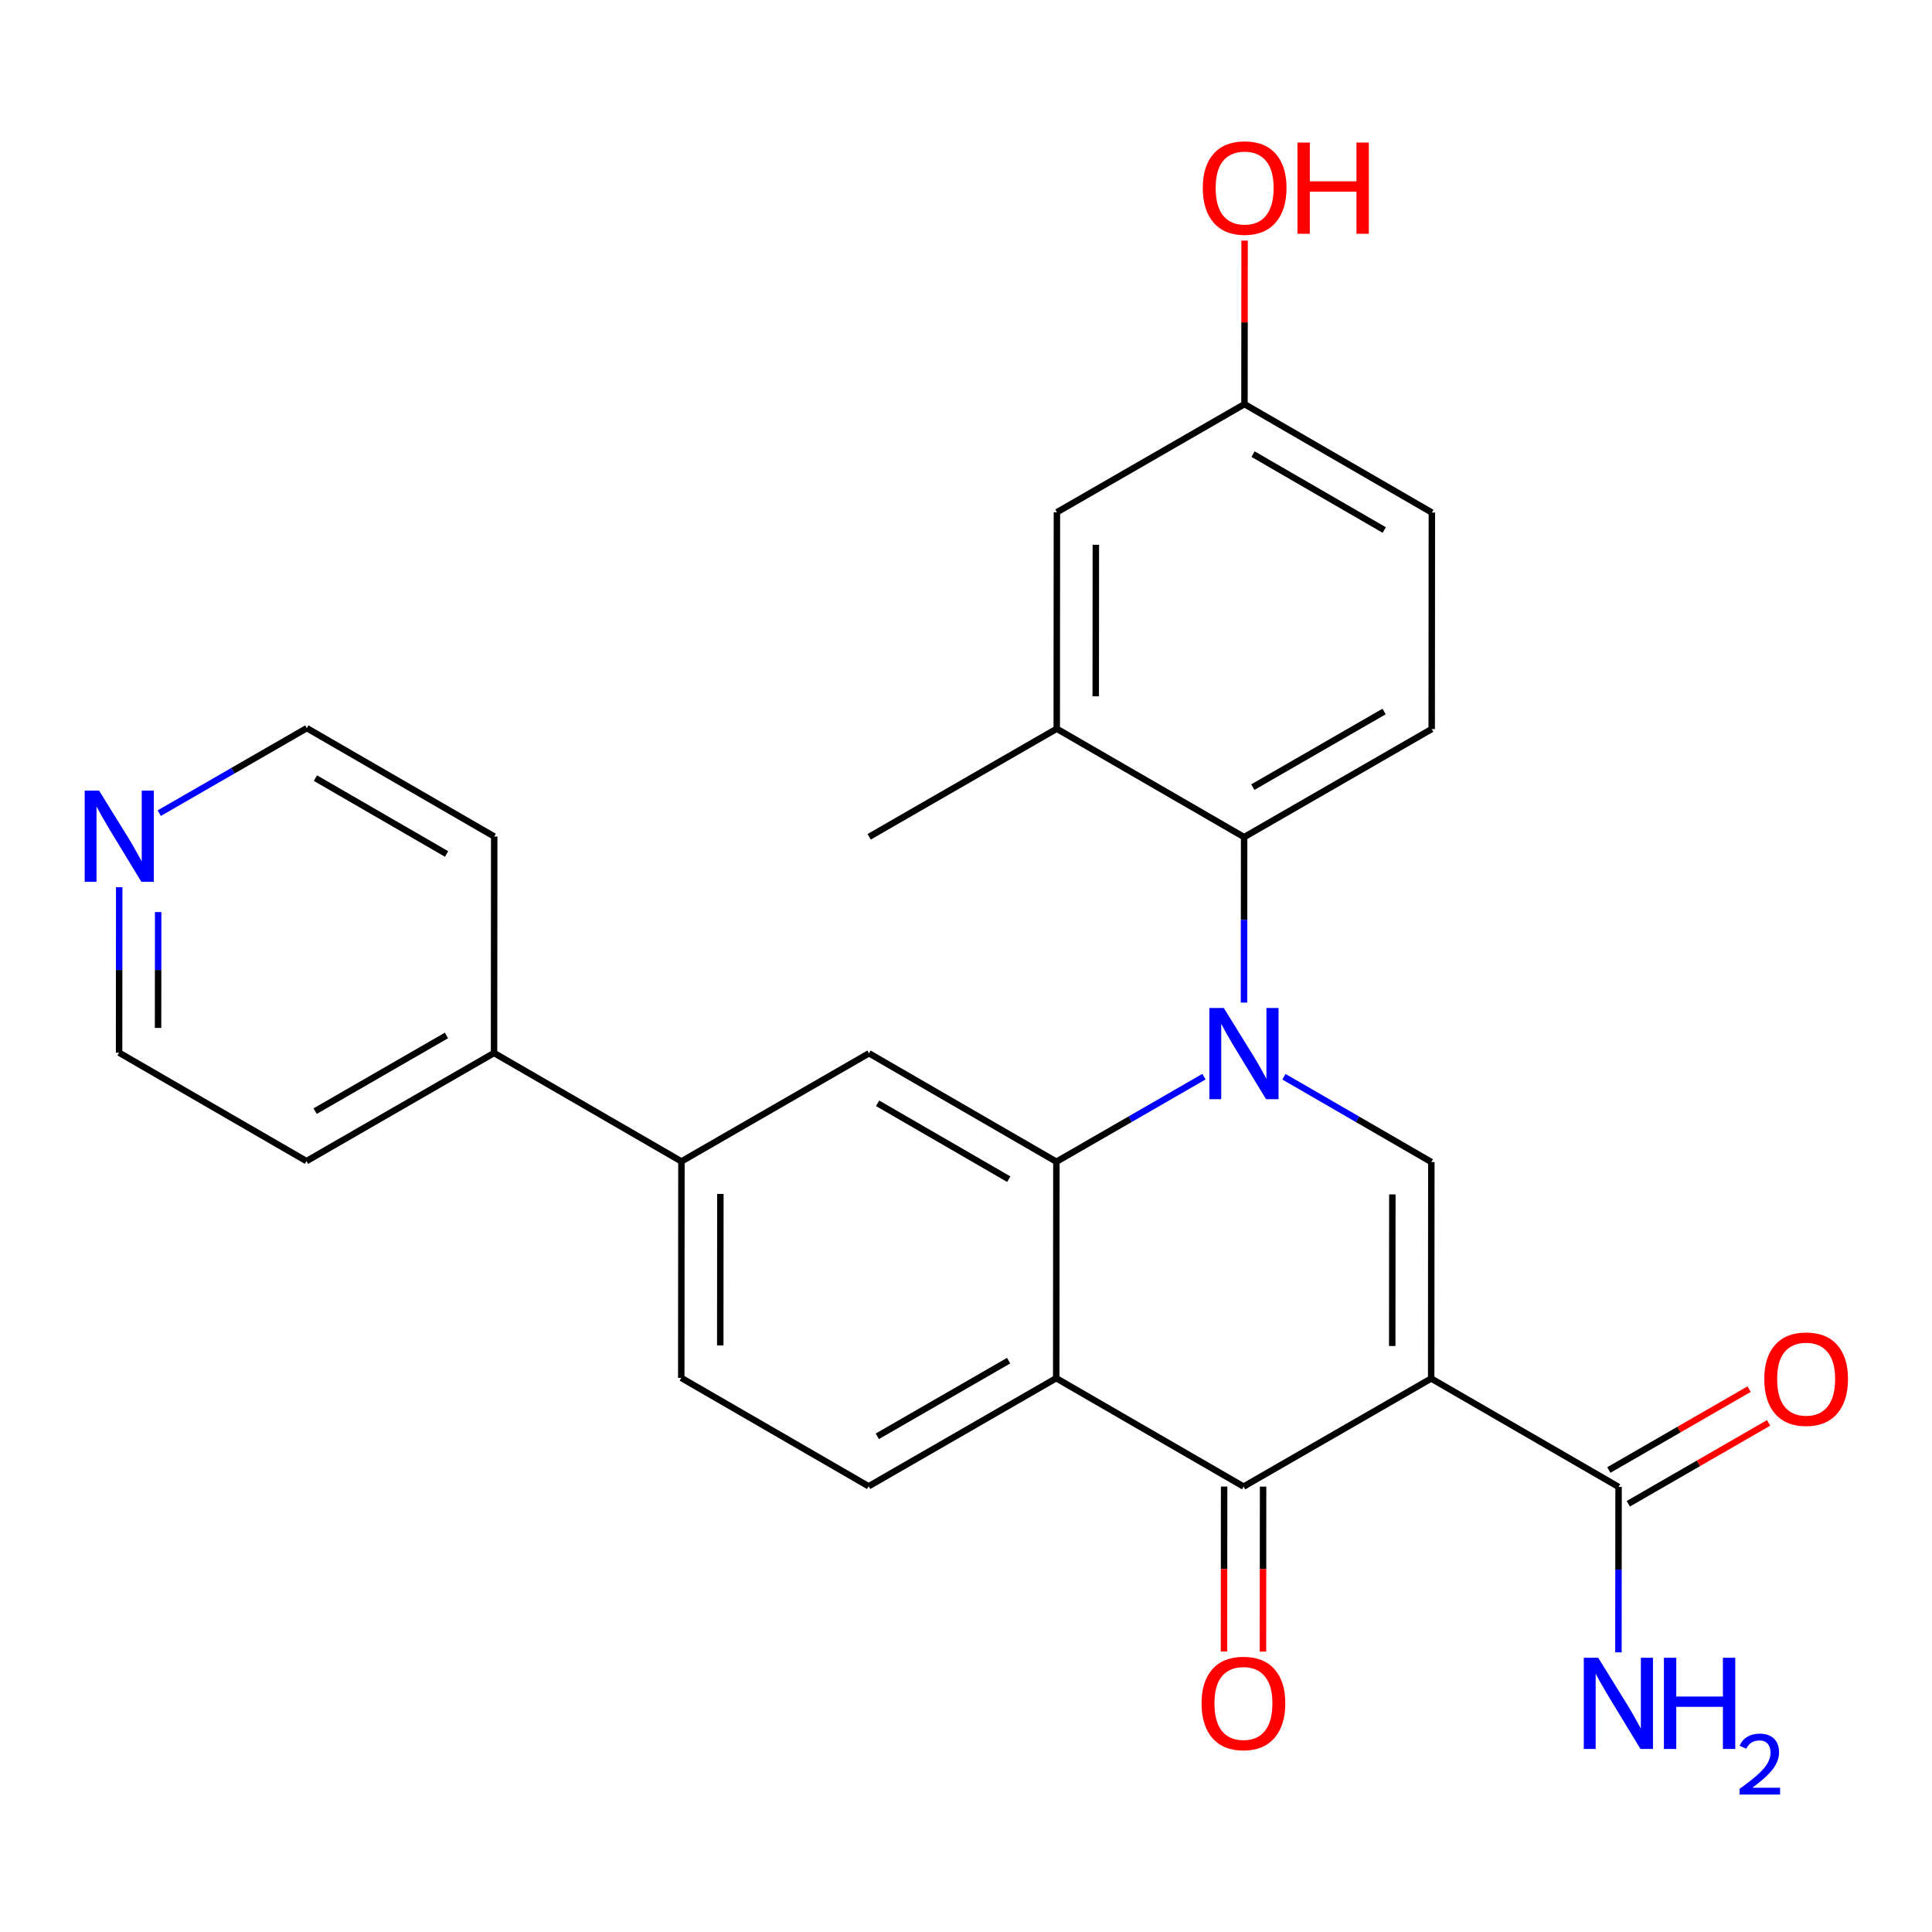 <?xml version='1.0' encoding='iso-8859-1'?>
<svg version='1.1' baseProfile='full'
              xmlns='http://www.w3.org/2000/svg'
                      xmlns:rdkit='http://www.rdkit.org/xml'
                      xmlns:xlink='http://www.w3.org/1999/xlink'
                  xml:space='preserve'
width='600px' height='600px' viewBox='0 0 600 600'>
<!-- END OF HEADER -->
<rect style='opacity:1.0;fill:#FFFFFF;stroke:none' width='600' height='600' x='0' y='0'> </rect>
<path class='bond-0' d='M 269.928,259.879 L 328.178,226.317' style='fill:none;fill-rule:evenodd;stroke:#000000;stroke-width:2.0px;stroke-linecap:butt;stroke-linejoin:miter;stroke-opacity:1' />
<path class='bond-1' d='M 328.178,226.317 L 328.232,159.085' style='fill:none;fill-rule:evenodd;stroke:#000000;stroke-width:2.0px;stroke-linecap:butt;stroke-linejoin:miter;stroke-opacity:1' />
<path class='bond-1' d='M 340.288,216.242 L 340.326,169.179' style='fill:none;fill-rule:evenodd;stroke:#000000;stroke-width:2.0px;stroke-linecap:butt;stroke-linejoin:miter;stroke-opacity:1' />
<path class='bond-27' d='M 328.178,226.317 L 386.375,259.974' style='fill:none;fill-rule:evenodd;stroke:#000000;stroke-width:2.0px;stroke-linecap:butt;stroke-linejoin:miter;stroke-opacity:1' />
<path class='bond-2' d='M 328.232,159.085 L 386.482,125.509' style='fill:none;fill-rule:evenodd;stroke:#000000;stroke-width:2.0px;stroke-linecap:butt;stroke-linejoin:miter;stroke-opacity:1' />
<path class='bond-3' d='M 386.482,125.509 L 386.503,100.113' style='fill:none;fill-rule:evenodd;stroke:#000000;stroke-width:2.0px;stroke-linecap:butt;stroke-linejoin:miter;stroke-opacity:1' />
<path class='bond-3' d='M 386.503,100.113 L 386.523,74.718' style='fill:none;fill-rule:evenodd;stroke:#FF0000;stroke-width:2.0px;stroke-linecap:butt;stroke-linejoin:miter;stroke-opacity:1' />
<path class='bond-4' d='M 386.482,125.509 L 444.679,159.179' style='fill:none;fill-rule:evenodd;stroke:#000000;stroke-width:2.0px;stroke-linecap:butt;stroke-linejoin:miter;stroke-opacity:1' />
<path class='bond-4' d='M 389.151,141.034 L 429.889,164.603' style='fill:none;fill-rule:evenodd;stroke:#000000;stroke-width:2.0px;stroke-linecap:butt;stroke-linejoin:miter;stroke-opacity:1' />
<path class='bond-5' d='M 444.679,159.179 L 444.625,226.411' style='fill:none;fill-rule:evenodd;stroke:#000000;stroke-width:2.0px;stroke-linecap:butt;stroke-linejoin:miter;stroke-opacity:1' />
<path class='bond-6' d='M 444.625,226.411 L 386.375,259.974' style='fill:none;fill-rule:evenodd;stroke:#000000;stroke-width:2.0px;stroke-linecap:butt;stroke-linejoin:miter;stroke-opacity:1' />
<path class='bond-6' d='M 429.846,220.96 L 389.071,244.453' style='fill:none;fill-rule:evenodd;stroke:#000000;stroke-width:2.0px;stroke-linecap:butt;stroke-linejoin:miter;stroke-opacity:1' />
<path class='bond-7' d='M 386.375,259.974 L 386.354,285.669' style='fill:none;fill-rule:evenodd;stroke:#000000;stroke-width:2.0px;stroke-linecap:butt;stroke-linejoin:miter;stroke-opacity:1' />
<path class='bond-7' d='M 386.354,285.669 L 386.334,311.365' style='fill:none;fill-rule:evenodd;stroke:#0000FF;stroke-width:2.0px;stroke-linecap:butt;stroke-linejoin:miter;stroke-opacity:1' />
<path class='bond-8' d='M 398.742,334.392 L 421.63,347.634' style='fill:none;fill-rule:evenodd;stroke:#0000FF;stroke-width:2.0px;stroke-linecap:butt;stroke-linejoin:miter;stroke-opacity:1' />
<path class='bond-8' d='M 421.63,347.634 L 444.517,360.876' style='fill:none;fill-rule:evenodd;stroke:#000000;stroke-width:2.0px;stroke-linecap:butt;stroke-linejoin:miter;stroke-opacity:1' />
<path class='bond-28' d='M 373.9,334.365 L 350.986,347.573' style='fill:none;fill-rule:evenodd;stroke:#0000FF;stroke-width:2.0px;stroke-linecap:butt;stroke-linejoin:miter;stroke-opacity:1' />
<path class='bond-28' d='M 350.986,347.573 L 328.071,360.782' style='fill:none;fill-rule:evenodd;stroke:#000000;stroke-width:2.0px;stroke-linecap:butt;stroke-linejoin:miter;stroke-opacity:1' />
<path class='bond-9' d='M 444.517,360.876 L 444.463,428.108' style='fill:none;fill-rule:evenodd;stroke:#000000;stroke-width:2.0px;stroke-linecap:butt;stroke-linejoin:miter;stroke-opacity:1' />
<path class='bond-9' d='M 432.407,370.951 L 432.37,418.014' style='fill:none;fill-rule:evenodd;stroke:#000000;stroke-width:2.0px;stroke-linecap:butt;stroke-linejoin:miter;stroke-opacity:1' />
<path class='bond-10' d='M 444.463,428.108 L 502.66,461.765' style='fill:none;fill-rule:evenodd;stroke:#000000;stroke-width:2.0px;stroke-linecap:butt;stroke-linejoin:miter;stroke-opacity:1' />
<path class='bond-13' d='M 444.463,428.108 L 386.213,461.67' style='fill:none;fill-rule:evenodd;stroke:#000000;stroke-width:2.0px;stroke-linecap:butt;stroke-linejoin:miter;stroke-opacity:1' />
<path class='bond-11' d='M 502.66,461.765 L 502.639,487.46' style='fill:none;fill-rule:evenodd;stroke:#000000;stroke-width:2.0px;stroke-linecap:butt;stroke-linejoin:miter;stroke-opacity:1' />
<path class='bond-11' d='M 502.639,487.46 L 502.619,513.156' style='fill:none;fill-rule:evenodd;stroke:#0000FF;stroke-width:2.0px;stroke-linecap:butt;stroke-linejoin:miter;stroke-opacity:1' />
<path class='bond-12' d='M 505.681,467.007 L 527.466,454.45' style='fill:none;fill-rule:evenodd;stroke:#000000;stroke-width:2.0px;stroke-linecap:butt;stroke-linejoin:miter;stroke-opacity:1' />
<path class='bond-12' d='M 527.466,454.45 L 549.251,441.893' style='fill:none;fill-rule:evenodd;stroke:#FF0000;stroke-width:2.0px;stroke-linecap:butt;stroke-linejoin:miter;stroke-opacity:1' />
<path class='bond-12' d='M 499.638,456.522 L 521.423,443.965' style='fill:none;fill-rule:evenodd;stroke:#000000;stroke-width:2.0px;stroke-linecap:butt;stroke-linejoin:miter;stroke-opacity:1' />
<path class='bond-12' d='M 521.423,443.965 L 543.207,431.409' style='fill:none;fill-rule:evenodd;stroke:#FF0000;stroke-width:2.0px;stroke-linecap:butt;stroke-linejoin:miter;stroke-opacity:1' />
<path class='bond-14' d='M 380.163,461.666 L 380.142,487.281' style='fill:none;fill-rule:evenodd;stroke:#000000;stroke-width:2.0px;stroke-linecap:butt;stroke-linejoin:miter;stroke-opacity:1' />
<path class='bond-14' d='M 380.142,487.281 L 380.122,512.897' style='fill:none;fill-rule:evenodd;stroke:#FF0000;stroke-width:2.0px;stroke-linecap:butt;stroke-linejoin:miter;stroke-opacity:1' />
<path class='bond-14' d='M 392.264,461.675 L 392.244,487.291' style='fill:none;fill-rule:evenodd;stroke:#000000;stroke-width:2.0px;stroke-linecap:butt;stroke-linejoin:miter;stroke-opacity:1' />
<path class='bond-14' d='M 392.244,487.291 L 392.223,512.907' style='fill:none;fill-rule:evenodd;stroke:#FF0000;stroke-width:2.0px;stroke-linecap:butt;stroke-linejoin:miter;stroke-opacity:1' />
<path class='bond-15' d='M 386.213,461.67 L 328.017,428.014' style='fill:none;fill-rule:evenodd;stroke:#000000;stroke-width:2.0px;stroke-linecap:butt;stroke-linejoin:miter;stroke-opacity:1' />
<path class='bond-16' d='M 328.017,428.014 L 269.767,461.576' style='fill:none;fill-rule:evenodd;stroke:#000000;stroke-width:2.0px;stroke-linecap:butt;stroke-linejoin:miter;stroke-opacity:1' />
<path class='bond-16' d='M 313.238,422.562 L 272.463,446.056' style='fill:none;fill-rule:evenodd;stroke:#000000;stroke-width:2.0px;stroke-linecap:butt;stroke-linejoin:miter;stroke-opacity:1' />
<path class='bond-29' d='M 328.017,428.014 L 328.071,360.782' style='fill:none;fill-rule:evenodd;stroke:#000000;stroke-width:2.0px;stroke-linecap:butt;stroke-linejoin:miter;stroke-opacity:1' />
<path class='bond-17' d='M 269.767,461.576 L 211.571,427.92' style='fill:none;fill-rule:evenodd;stroke:#000000;stroke-width:2.0px;stroke-linecap:butt;stroke-linejoin:miter;stroke-opacity:1' />
<path class='bond-18' d='M 211.571,427.92 L 211.625,360.688' style='fill:none;fill-rule:evenodd;stroke:#000000;stroke-width:2.0px;stroke-linecap:butt;stroke-linejoin:miter;stroke-opacity:1' />
<path class='bond-18' d='M 223.681,417.845 L 223.718,370.782' style='fill:none;fill-rule:evenodd;stroke:#000000;stroke-width:2.0px;stroke-linecap:butt;stroke-linejoin:miter;stroke-opacity:1' />
<path class='bond-19' d='M 211.625,360.688 L 153.428,327.018' style='fill:none;fill-rule:evenodd;stroke:#000000;stroke-width:2.0px;stroke-linecap:butt;stroke-linejoin:miter;stroke-opacity:1' />
<path class='bond-25' d='M 211.625,360.688 L 269.875,327.112' style='fill:none;fill-rule:evenodd;stroke:#000000;stroke-width:2.0px;stroke-linecap:butt;stroke-linejoin:miter;stroke-opacity:1' />
<path class='bond-20' d='M 153.428,327.018 L 95.178,360.593' style='fill:none;fill-rule:evenodd;stroke:#000000;stroke-width:2.0px;stroke-linecap:butt;stroke-linejoin:miter;stroke-opacity:1' />
<path class='bond-20' d='M 138.647,321.569 L 97.872,345.072' style='fill:none;fill-rule:evenodd;stroke:#000000;stroke-width:2.0px;stroke-linecap:butt;stroke-linejoin:miter;stroke-opacity:1' />
<path class='bond-30' d='M 153.428,327.018 L 153.482,259.785' style='fill:none;fill-rule:evenodd;stroke:#000000;stroke-width:2.0px;stroke-linecap:butt;stroke-linejoin:miter;stroke-opacity:1' />
<path class='bond-21' d='M 95.178,360.593 L 36.982,326.923' style='fill:none;fill-rule:evenodd;stroke:#000000;stroke-width:2.0px;stroke-linecap:butt;stroke-linejoin:miter;stroke-opacity:1' />
<path class='bond-22' d='M 36.982,326.923 L 37.003,301.228' style='fill:none;fill-rule:evenodd;stroke:#000000;stroke-width:2.0px;stroke-linecap:butt;stroke-linejoin:miter;stroke-opacity:1' />
<path class='bond-22' d='M 37.003,301.228 L 37.023,275.532' style='fill:none;fill-rule:evenodd;stroke:#0000FF;stroke-width:2.0px;stroke-linecap:butt;stroke-linejoin:miter;stroke-opacity:1' />
<path class='bond-22' d='M 49.09,319.224 L 49.104,301.237' style='fill:none;fill-rule:evenodd;stroke:#000000;stroke-width:2.0px;stroke-linecap:butt;stroke-linejoin:miter;stroke-opacity:1' />
<path class='bond-22' d='M 49.104,301.237 L 49.119,283.25' style='fill:none;fill-rule:evenodd;stroke:#0000FF;stroke-width:2.0px;stroke-linecap:butt;stroke-linejoin:miter;stroke-opacity:1' />
<path class='bond-23' d='M 49.456,252.535 L 72.371,239.332' style='fill:none;fill-rule:evenodd;stroke:#0000FF;stroke-width:2.0px;stroke-linecap:butt;stroke-linejoin:miter;stroke-opacity:1' />
<path class='bond-23' d='M 72.371,239.332 L 95.286,226.129' style='fill:none;fill-rule:evenodd;stroke:#000000;stroke-width:2.0px;stroke-linecap:butt;stroke-linejoin:miter;stroke-opacity:1' />
<path class='bond-24' d='M 95.286,226.129 L 153.482,259.785' style='fill:none;fill-rule:evenodd;stroke:#000000;stroke-width:2.0px;stroke-linecap:butt;stroke-linejoin:miter;stroke-opacity:1' />
<path class='bond-24' d='M 97.957,241.653 L 138.694,265.213' style='fill:none;fill-rule:evenodd;stroke:#000000;stroke-width:2.0px;stroke-linecap:butt;stroke-linejoin:miter;stroke-opacity:1' />
<path class='bond-26' d='M 269.875,327.112 L 328.071,360.782' style='fill:none;fill-rule:evenodd;stroke:#000000;stroke-width:2.0px;stroke-linecap:butt;stroke-linejoin:miter;stroke-opacity:1' />
<path class='bond-26' d='M 272.544,342.637 L 313.281,366.206' style='fill:none;fill-rule:evenodd;stroke:#000000;stroke-width:2.0px;stroke-linecap:butt;stroke-linejoin:miter;stroke-opacity:1' />
<path  class='atom-4' d='M 373.536 58.357
Q 373.536 51.557, 376.896 47.757
Q 380.256 43.957, 386.536 43.957
Q 392.816 43.957, 396.176 47.757
Q 399.536 51.557, 399.536 58.357
Q 399.536 65.237, 396.136 69.157
Q 392.736 73.037, 386.536 73.037
Q 380.296 73.037, 376.896 69.157
Q 373.536 65.277, 373.536 58.357
M 386.536 69.837
Q 390.856 69.837, 393.176 66.957
Q 395.536 64.037, 395.536 58.357
Q 395.536 52.797, 393.176 49.997
Q 390.856 47.157, 386.536 47.157
Q 382.216 47.157, 379.856 49.957
Q 377.536 52.757, 377.536 58.357
Q 377.536 64.077, 379.856 66.957
Q 382.216 69.837, 386.536 69.837
' fill='#FF0000'/>
<path  class='atom-4' d='M 402.936 44.277
L 406.776 44.277
L 406.776 56.317
L 421.256 56.317
L 421.256 44.277
L 425.096 44.277
L 425.096 72.597
L 421.256 72.597
L 421.256 59.517
L 406.776 59.517
L 406.776 72.597
L 402.936 72.597
L 402.936 44.277
' fill='#FF0000'/>
<path  class='atom-8' d='M 380.061 313.046
L 389.341 328.046
Q 390.261 329.526, 391.741 332.206
Q 393.221 334.886, 393.301 335.046
L 393.301 313.046
L 397.061 313.046
L 397.061 341.366
L 393.181 341.366
L 383.221 324.966
Q 382.061 323.046, 380.821 320.846
Q 379.621 318.646, 379.261 317.966
L 379.261 341.366
L 375.581 341.366
L 375.581 313.046
L 380.061 313.046
' fill='#0000FF'/>
<path  class='atom-12' d='M 496.346 514.837
L 505.626 529.837
Q 506.546 531.317, 508.026 533.997
Q 509.506 536.677, 509.586 536.837
L 509.586 514.837
L 513.346 514.837
L 513.346 543.157
L 509.466 543.157
L 499.506 526.757
Q 498.346 524.837, 497.106 522.637
Q 495.906 520.437, 495.546 519.757
L 495.546 543.157
L 491.866 543.157
L 491.866 514.837
L 496.346 514.837
' fill='#0000FF'/>
<path  class='atom-12' d='M 516.746 514.837
L 520.586 514.837
L 520.586 526.877
L 535.066 526.877
L 535.066 514.837
L 538.906 514.837
L 538.906 543.157
L 535.066 543.157
L 535.066 530.077
L 520.586 530.077
L 520.586 543.157
L 516.746 543.157
L 516.746 514.837
' fill='#0000FF'/>
<path  class='atom-12' d='M 540.279 542.163
Q 540.965 540.394, 542.602 539.418
Q 544.239 538.414, 546.509 538.414
Q 549.334 538.414, 550.918 539.946
Q 552.502 541.477, 552.502 544.196
Q 552.502 546.968, 550.443 549.555
Q 548.41 552.142, 544.186 555.205
L 552.819 555.205
L 552.819 557.317
L 540.226 557.317
L 540.226 555.548
Q 543.711 553.066, 545.77 551.218
Q 547.856 549.37, 548.859 547.707
Q 549.862 546.044, 549.862 544.328
Q 549.862 542.533, 548.964 541.53
Q 548.067 540.526, 546.509 540.526
Q 545.004 540.526, 544.001 541.134
Q 542.998 541.741, 542.285 543.087
L 540.279 542.163
' fill='#0000FF'/>
<path  class='atom-13' d='M 547.91 428.269
Q 547.91 421.469, 551.27 417.669
Q 554.63 413.869, 560.91 413.869
Q 567.19 413.869, 570.55 417.669
Q 573.91 421.469, 573.91 428.269
Q 573.91 435.149, 570.51 439.069
Q 567.11 442.949, 560.91 442.949
Q 554.67 442.949, 551.27 439.069
Q 547.91 435.189, 547.91 428.269
M 560.91 439.749
Q 565.23 439.749, 567.55 436.869
Q 569.91 433.949, 569.91 428.269
Q 569.91 422.709, 567.55 419.909
Q 565.23 417.069, 560.91 417.069
Q 556.59 417.069, 554.23 419.869
Q 551.91 422.669, 551.91 428.269
Q 551.91 433.989, 554.23 436.869
Q 556.59 439.749, 560.91 439.749
' fill='#FF0000'/>
<path  class='atom-15' d='M 373.16 528.983
Q 373.16 522.183, 376.52 518.383
Q 379.88 514.583, 386.16 514.583
Q 392.44 514.583, 395.8 518.383
Q 399.16 522.183, 399.16 528.983
Q 399.16 535.863, 395.76 539.783
Q 392.36 543.663, 386.16 543.663
Q 379.92 543.663, 376.52 539.783
Q 373.16 535.903, 373.16 528.983
M 386.16 540.463
Q 390.48 540.463, 392.8 537.583
Q 395.16 534.663, 395.16 528.983
Q 395.16 523.423, 392.8 520.623
Q 390.48 517.783, 386.16 517.783
Q 381.84 517.783, 379.48 520.583
Q 377.16 523.383, 377.16 528.983
Q 377.16 534.703, 379.48 537.583
Q 381.84 540.463, 386.16 540.463
' fill='#FF0000'/>
<path  class='atom-23' d='M 30.776 245.531
L 40.056 260.531
Q 40.976 262.011, 42.456 264.691
Q 43.936 267.371, 44.016 267.531
L 44.016 245.531
L 47.776 245.531
L 47.776 273.851
L 43.896 273.851
L 33.936 257.451
Q 32.776 255.531, 31.536 253.331
Q 30.336 251.131, 29.976 250.451
L 29.976 273.851
L 26.296 273.851
L 26.296 245.531
L 30.776 245.531
' fill='#0000FF'/>
</svg>
